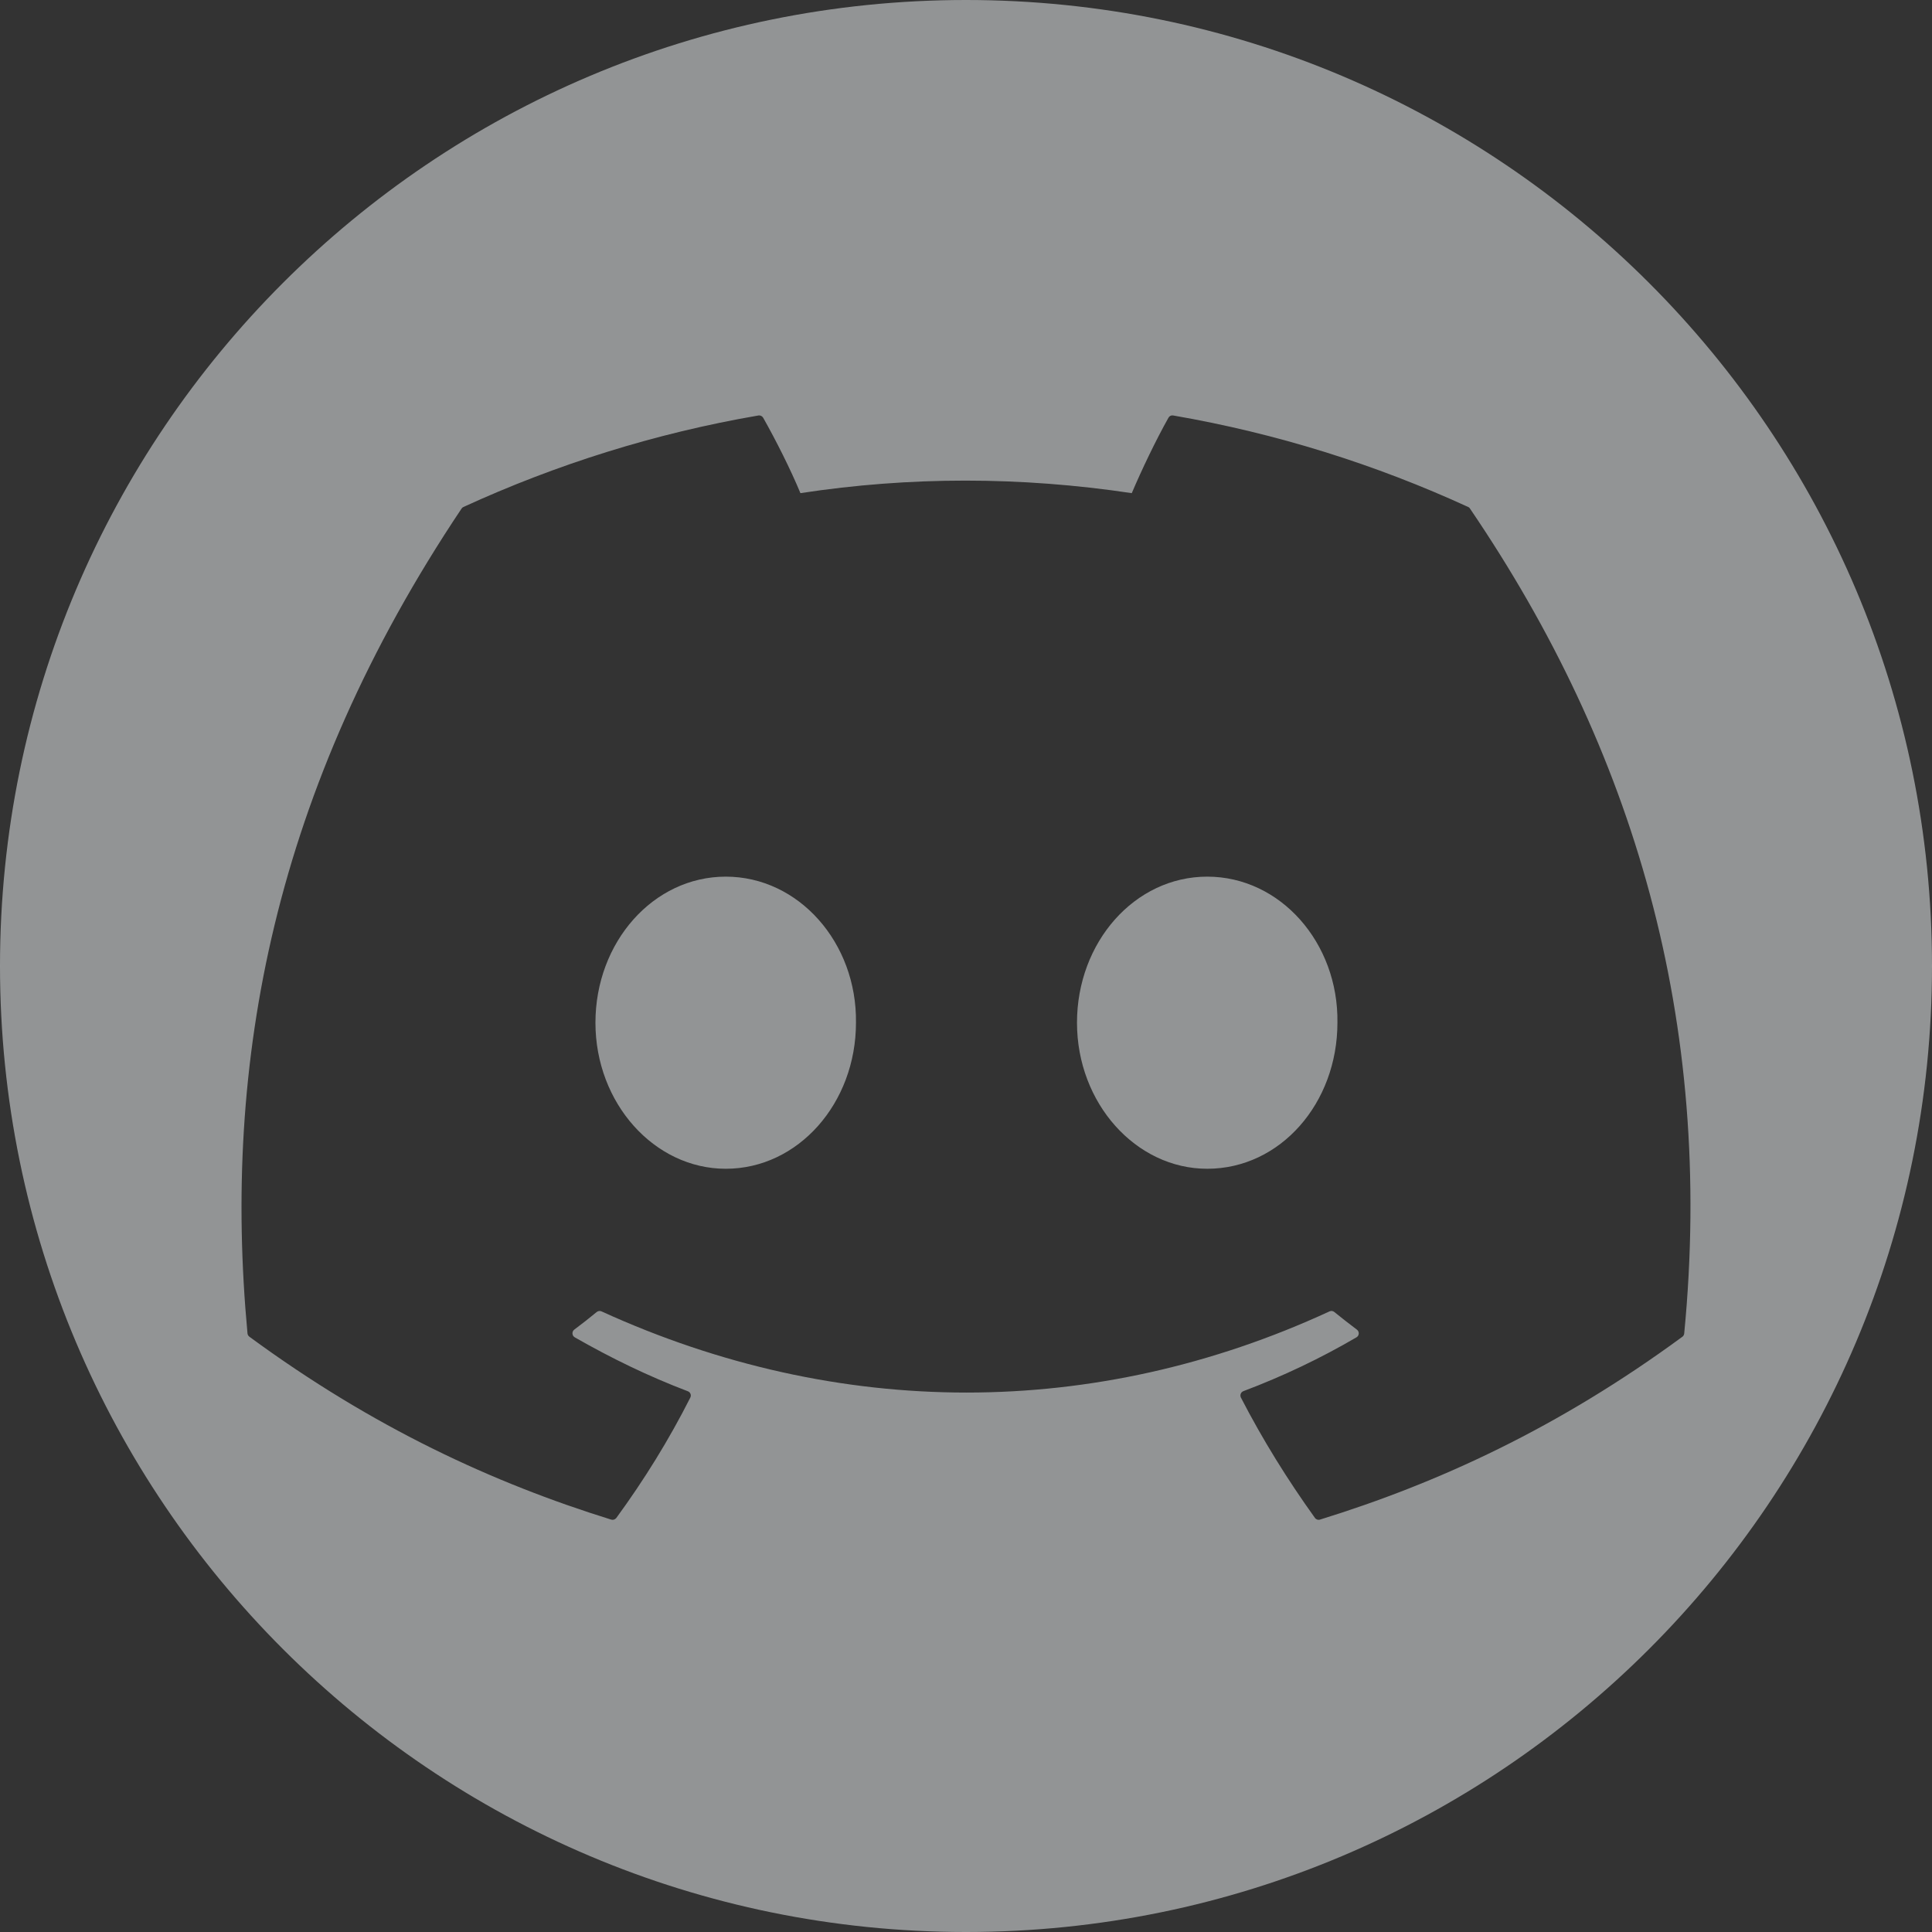 <svg width="20" height="20" viewBox="0 0 20 20" fill="none" xmlns="http://www.w3.org/2000/svg">
<rect x="0" y="0" width="20" height="20" fill="#333333" stroke="none"/>
<path fill-rule="evenodd" clip-rule="evenodd" d="M10 20C15.523 20 20 15.523 20 10C20 4.477 15.523 0 10 0C4.477 0 0 4.477 0 10C0 15.523 4.477 20 10 20ZM12.145 4.301C13.217 4.486 14.242 4.809 15.198 5.248C15.206 5.251 15.213 5.257 15.218 5.266C16.912 7.757 17.748 10.568 17.435 13.803C17.434 13.817 17.427 13.83 17.416 13.838C16.133 14.78 14.89 15.352 13.664 15.731C13.645 15.737 13.624 15.73 13.612 15.713C13.329 15.319 13.071 14.904 12.846 14.468C12.833 14.442 12.845 14.411 12.872 14.401C13.28 14.247 13.669 14.062 14.042 13.844C14.072 13.827 14.074 13.784 14.046 13.764C13.967 13.705 13.889 13.643 13.813 13.582C13.799 13.57 13.78 13.568 13.764 13.575C11.338 14.696 8.681 14.696 6.226 13.575C6.21 13.568 6.191 13.571 6.177 13.582C6.102 13.644 6.024 13.705 5.945 13.764C5.918 13.784 5.92 13.827 5.95 13.844C6.324 14.058 6.712 14.247 7.12 14.402C7.147 14.412 7.159 14.442 7.146 14.468C6.925 14.905 6.668 15.32 6.38 15.714C6.367 15.73 6.347 15.737 6.327 15.731C5.107 15.352 3.865 14.78 2.582 13.838C2.571 13.83 2.563 13.817 2.562 13.803C2.301 11.004 2.833 8.17 4.778 5.265C4.783 5.257 4.79 5.251 4.798 5.248C5.755 4.809 6.78 4.485 7.851 4.301C7.871 4.298 7.89 4.307 7.9 4.324C8.033 4.559 8.184 4.859 8.286 5.105C9.416 4.932 10.563 4.932 11.716 5.105C11.818 4.865 11.964 4.559 12.096 4.324C12.106 4.306 12.125 4.297 12.145 4.301ZM6.164 10.587C6.164 11.42 6.773 12.099 7.513 12.099C8.263 12.099 8.861 11.42 8.861 10.587C8.872 9.76 8.269 9.075 7.513 9.075C6.762 9.075 6.164 9.754 6.164 10.587ZM11.149 10.587C11.149 11.42 11.758 12.099 12.497 12.099C13.254 12.099 13.845 11.42 13.845 10.587C13.857 9.76 13.254 9.075 12.497 9.075C11.746 9.075 11.149 9.754 11.149 10.587Z" fill="#F3F6F8" fill-opacity="0.5"/>
</svg>
